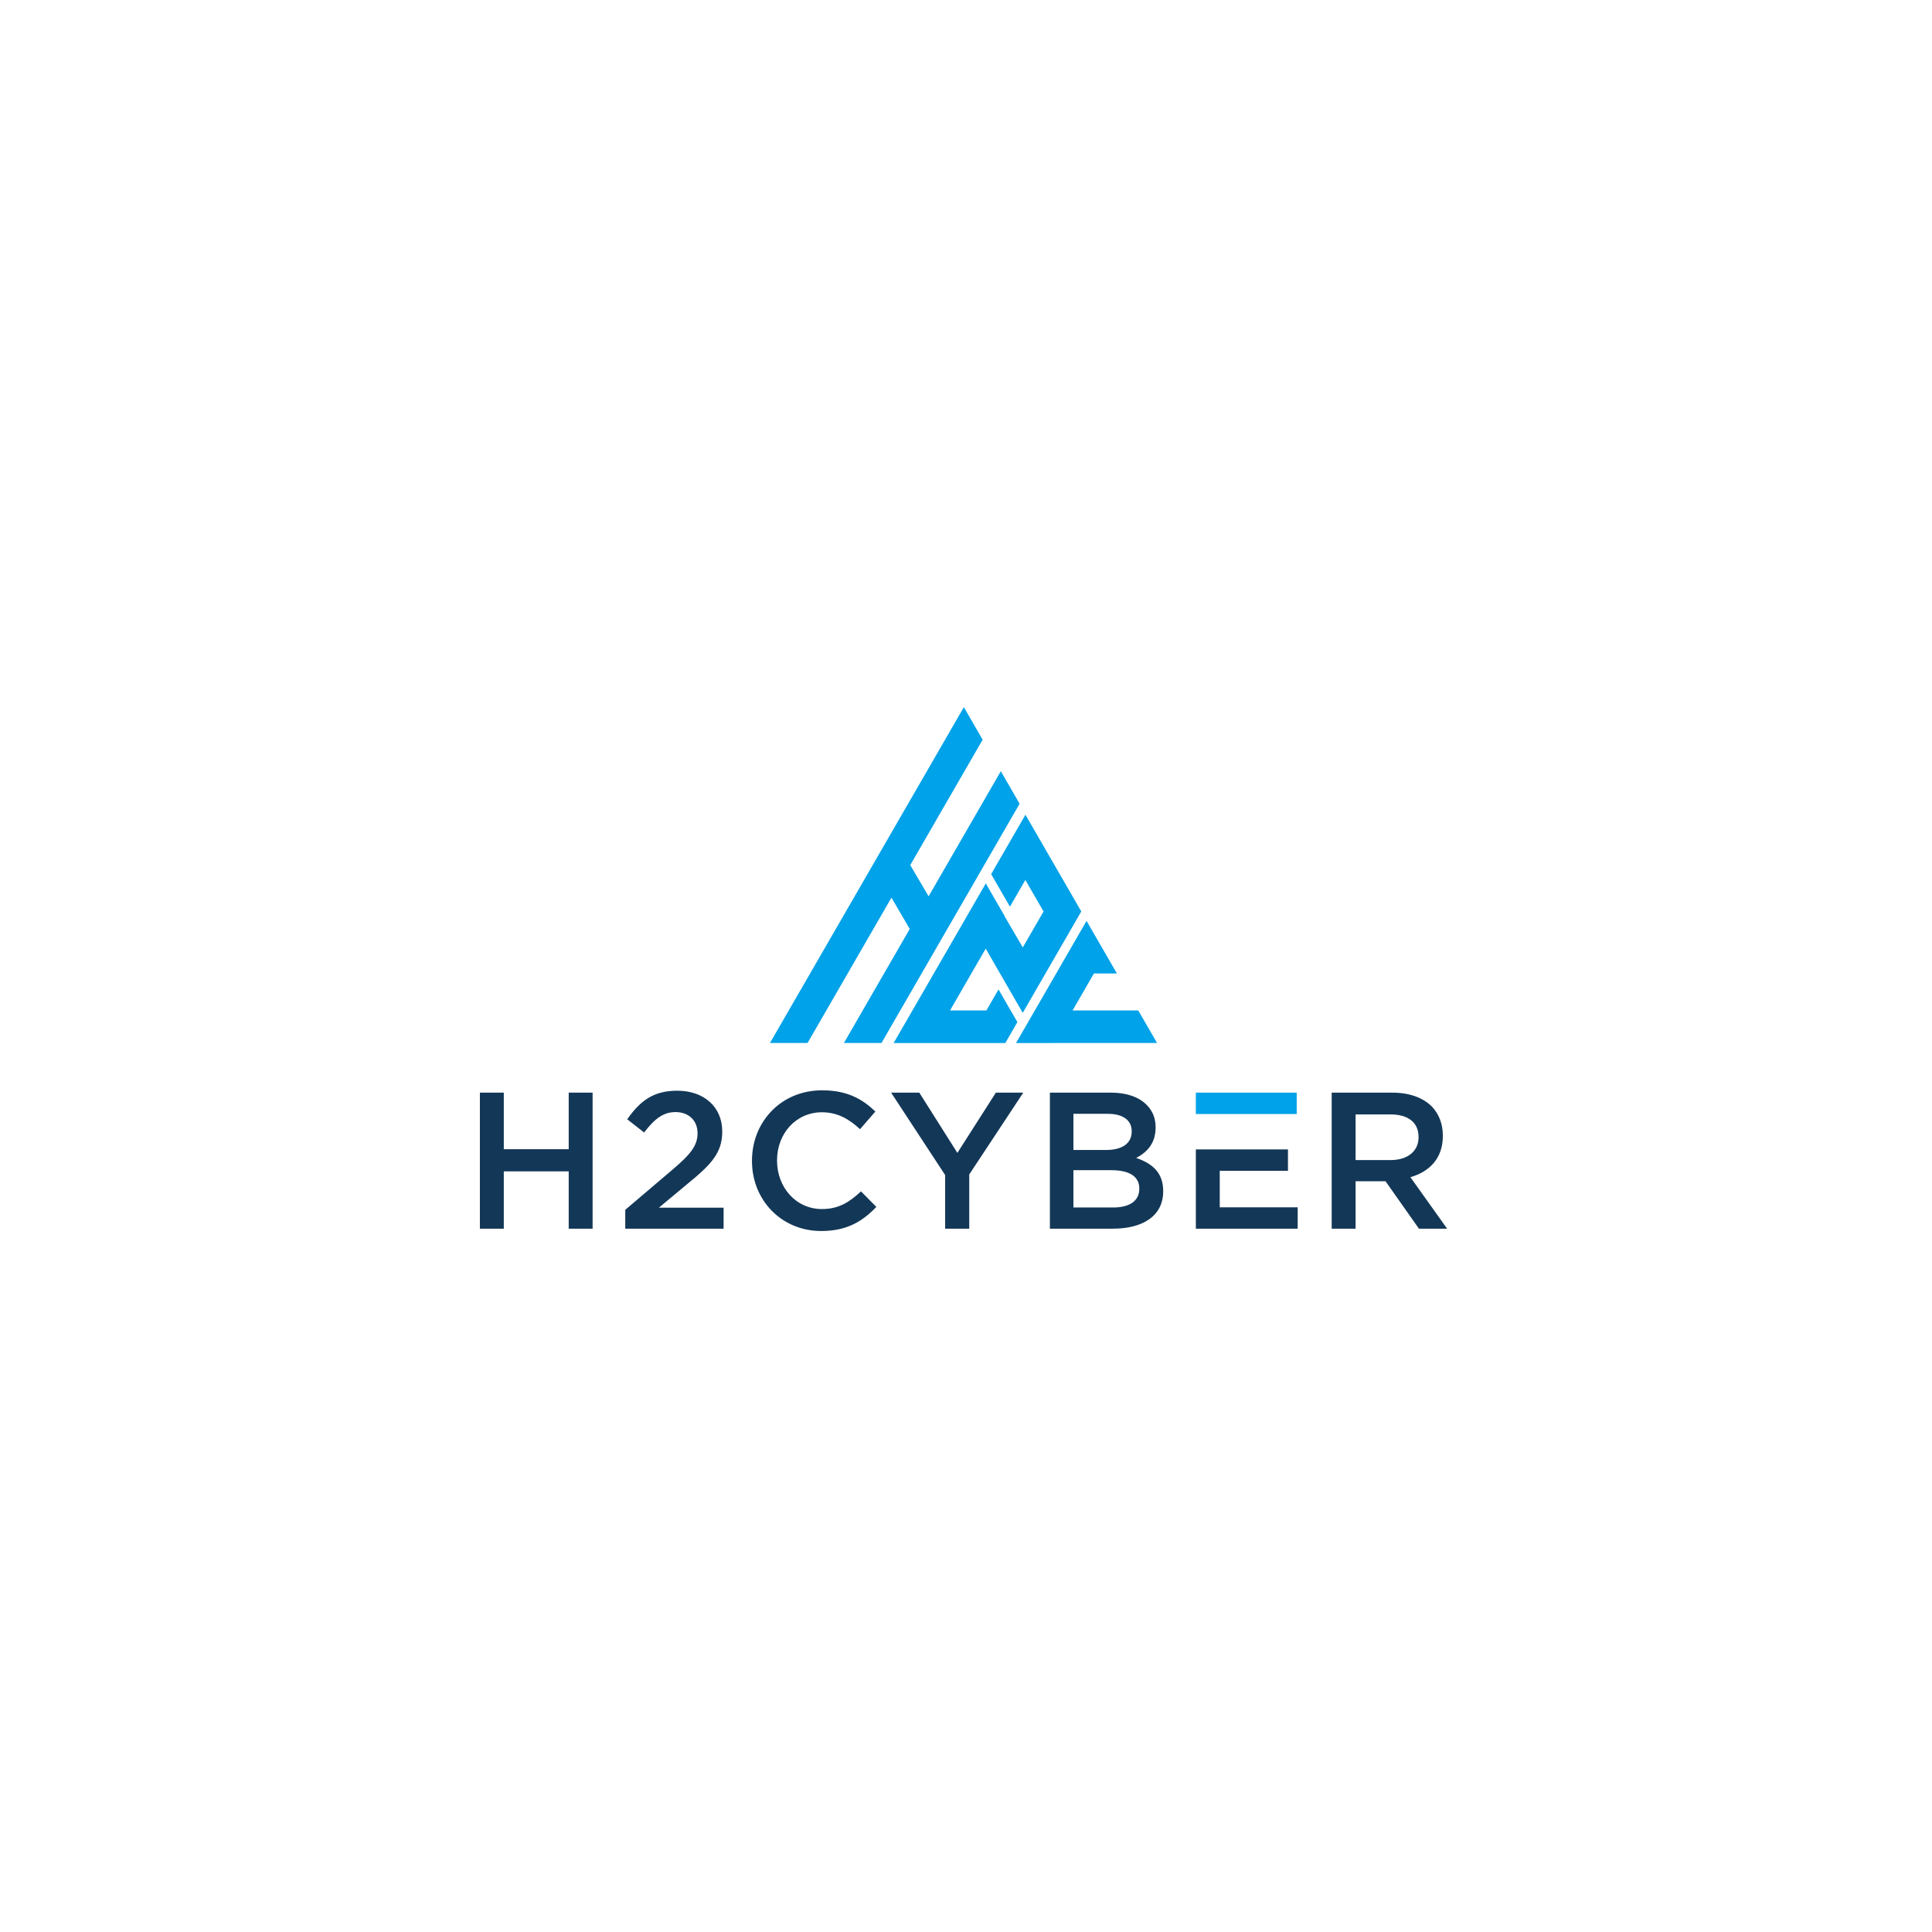 <?xml version="1.0" ?>
<svg xmlns="http://www.w3.org/2000/svg" xml:space="preserve" viewBox="0 0 1057.333 1057.333">
	<path d="M1974.7 2894.05h98.36v235.9h267.08v-235.9h98.36v559.76h-98.36v-232.7h-267.08v232.7h-98.36v-559.76M2572.86 2894.05h404.62v86.37h-266.29l115.15 95.96c99.16 80.76 145.55 128.74 145.55 216.7v1.6c0 99.96-75.17 167.12-184.73 167.12-99.96 0-152.72-42.38-206.32-117.54l69.58-54.38c43.19 55.98 78.36 83.96 129.55 83.96 51.17 0 90.36-31.97 90.36-87.16 0-50.38-28-86.37-104.77-151.13l-192.7-163.92v-77.58M3378.92 2884.46c104.77 0 168.74 38.38 227.11 99.17l-63.17 63.96c-47.98-44.78-91.95-72.78-160.73-72.78-107.16 0-184.72 89.57-184.72 199.11v1.62c0 109.54 77.56 197.51 184.72 197.51 63.98 0 111.95-27.99 156.73-69.57l63.17 72.76c-53.58 51.18-115.95 87.17-219.11 87.17-169.51 0-288.67-130.36-288.67-289.49v-1.58c0-160.74 121.55-287.88 284.67-287.88M3889.13 2894.05h99.15v223.11l222.31 336.65h-112.75l-158.34-247.89-156.72 247.89h-115.95l222.3-339.05v-220.71M4320.17 2894.05h259.08c124.75 0 207.11 53.59 207.11 153.54v1.6c0 75.97-45.58 113.54-111.16 135.94 41.58 21.59 79.97 57.57 79.97 124.75v1.59c0 37.59-12.79 67.98-37.58 92.76-31.98 31.98-82.37 49.58-146.34 49.58h-251.08zm96.75 323.86v148.74h141.55c63.16 0 98.34-27.19 98.34-71.17v-1.59c0-51.19-42.37-75.98-105.54-75.98zm0-236.69v153.54h155.94c77.56 0 115.14-28 115.14-75.18v-1.6c0-50.37-40.78-76.76-107.95-76.76h-163.13" style="fill:#133757;fill-opacity:1;fill-rule:evenodd;stroke:none" transform="matrix(.133 0 0 -.133 0 1057.333)"/>
	<path d="M5019.08 3365.85h316.67v87.96h-415.02v-87.96h98.35" style="fill:#00a2e9;fill-opacity:1;fill-rule:evenodd;stroke:none" transform="matrix(.133 0 0 -.133 0 1057.333)"/>
	<path d="M4920.73 2894.05h419.02v87.97h-320.67v150.33h280.67v87.96h-379.02v-326.26M5479.7 2894.05h98.36v195.12h123.16l137.53-195.12h115.95l-151.14 211.92c78.38 22.38 133.55 77.55 133.55 169.51v1.6c0 48.78-16.8 90.37-46.39 120.75-35.99 35.19-91.16 55.98-161.53 55.98H5479.7Zm98.36 282.28v187.92h143.13c72.78 0 115.97-32.78 115.97-92.76v-1.61c0-56.76-44.78-93.55-115.16-93.55h-143.94" style="fill:#133757;fill-opacity:1;fill-rule:evenodd;stroke:none" transform="matrix(.133 0 0 -.133 0 1057.333)"/>
	<path d="m4078.44 4352.98 77.31-133.88 63.42 109.87 74.83-129.61-63.44-109.88-21.92-37.98c-4.58 7.77-9.16 15.53-13.75 23.31-20.34 34.53-40.78 69.32-61.61 105.39l.38.67-77.28 133.88-26.25-45.45-51.44-89.1-22.08-38.23-100.58-174.22-101.47-175.73-77.28-133.89-.05-.05h459.4l.03.05h.12l49.6 85.89-77.65 134.46-49.9-86.46h-149.66l124.75 216.07 22.06 38.23 74.83-129.62 77.64-134.45 5.64 9.77.07.12 71.97 124.66 22.07 38.23 141.07 244.33-229.75 397.95-.35-.58-77.29-133.88-63.44-109.87M3871.42 4608.14l94.71 164.06 77.29 133.89-77.29 133.88-249.5-432.16-42.3-73.26-506.02-876.42h154.61l77.3 133.89 267.95 464.11 75.28-128.86-193.57-335.25-77.29-133.89h154.58l397.46 688.39 38.85 67.32 132.08 228.75-77.31 133.89-77.3-133.89-54.76-94.86-39.42-68.28-77.83-134.8-47.88-82.95c-27.28 46.15-59.11 100.1-75.5 128.47l6.07 10.49 42.39 73.43 77.4 134.05M4471 4160.55l-290.09-502.47h155.12l.03.05h425.02l-77.3 133.89H4413.5l87.94 152.32 94.51-.2L4471 4160.55" style="fill:#00a2e9;fill-opacity:1;fill-rule:evenodd;stroke:none" transform="matrix(.133 0 0 -.133 0 1057.333)"/>
</svg>